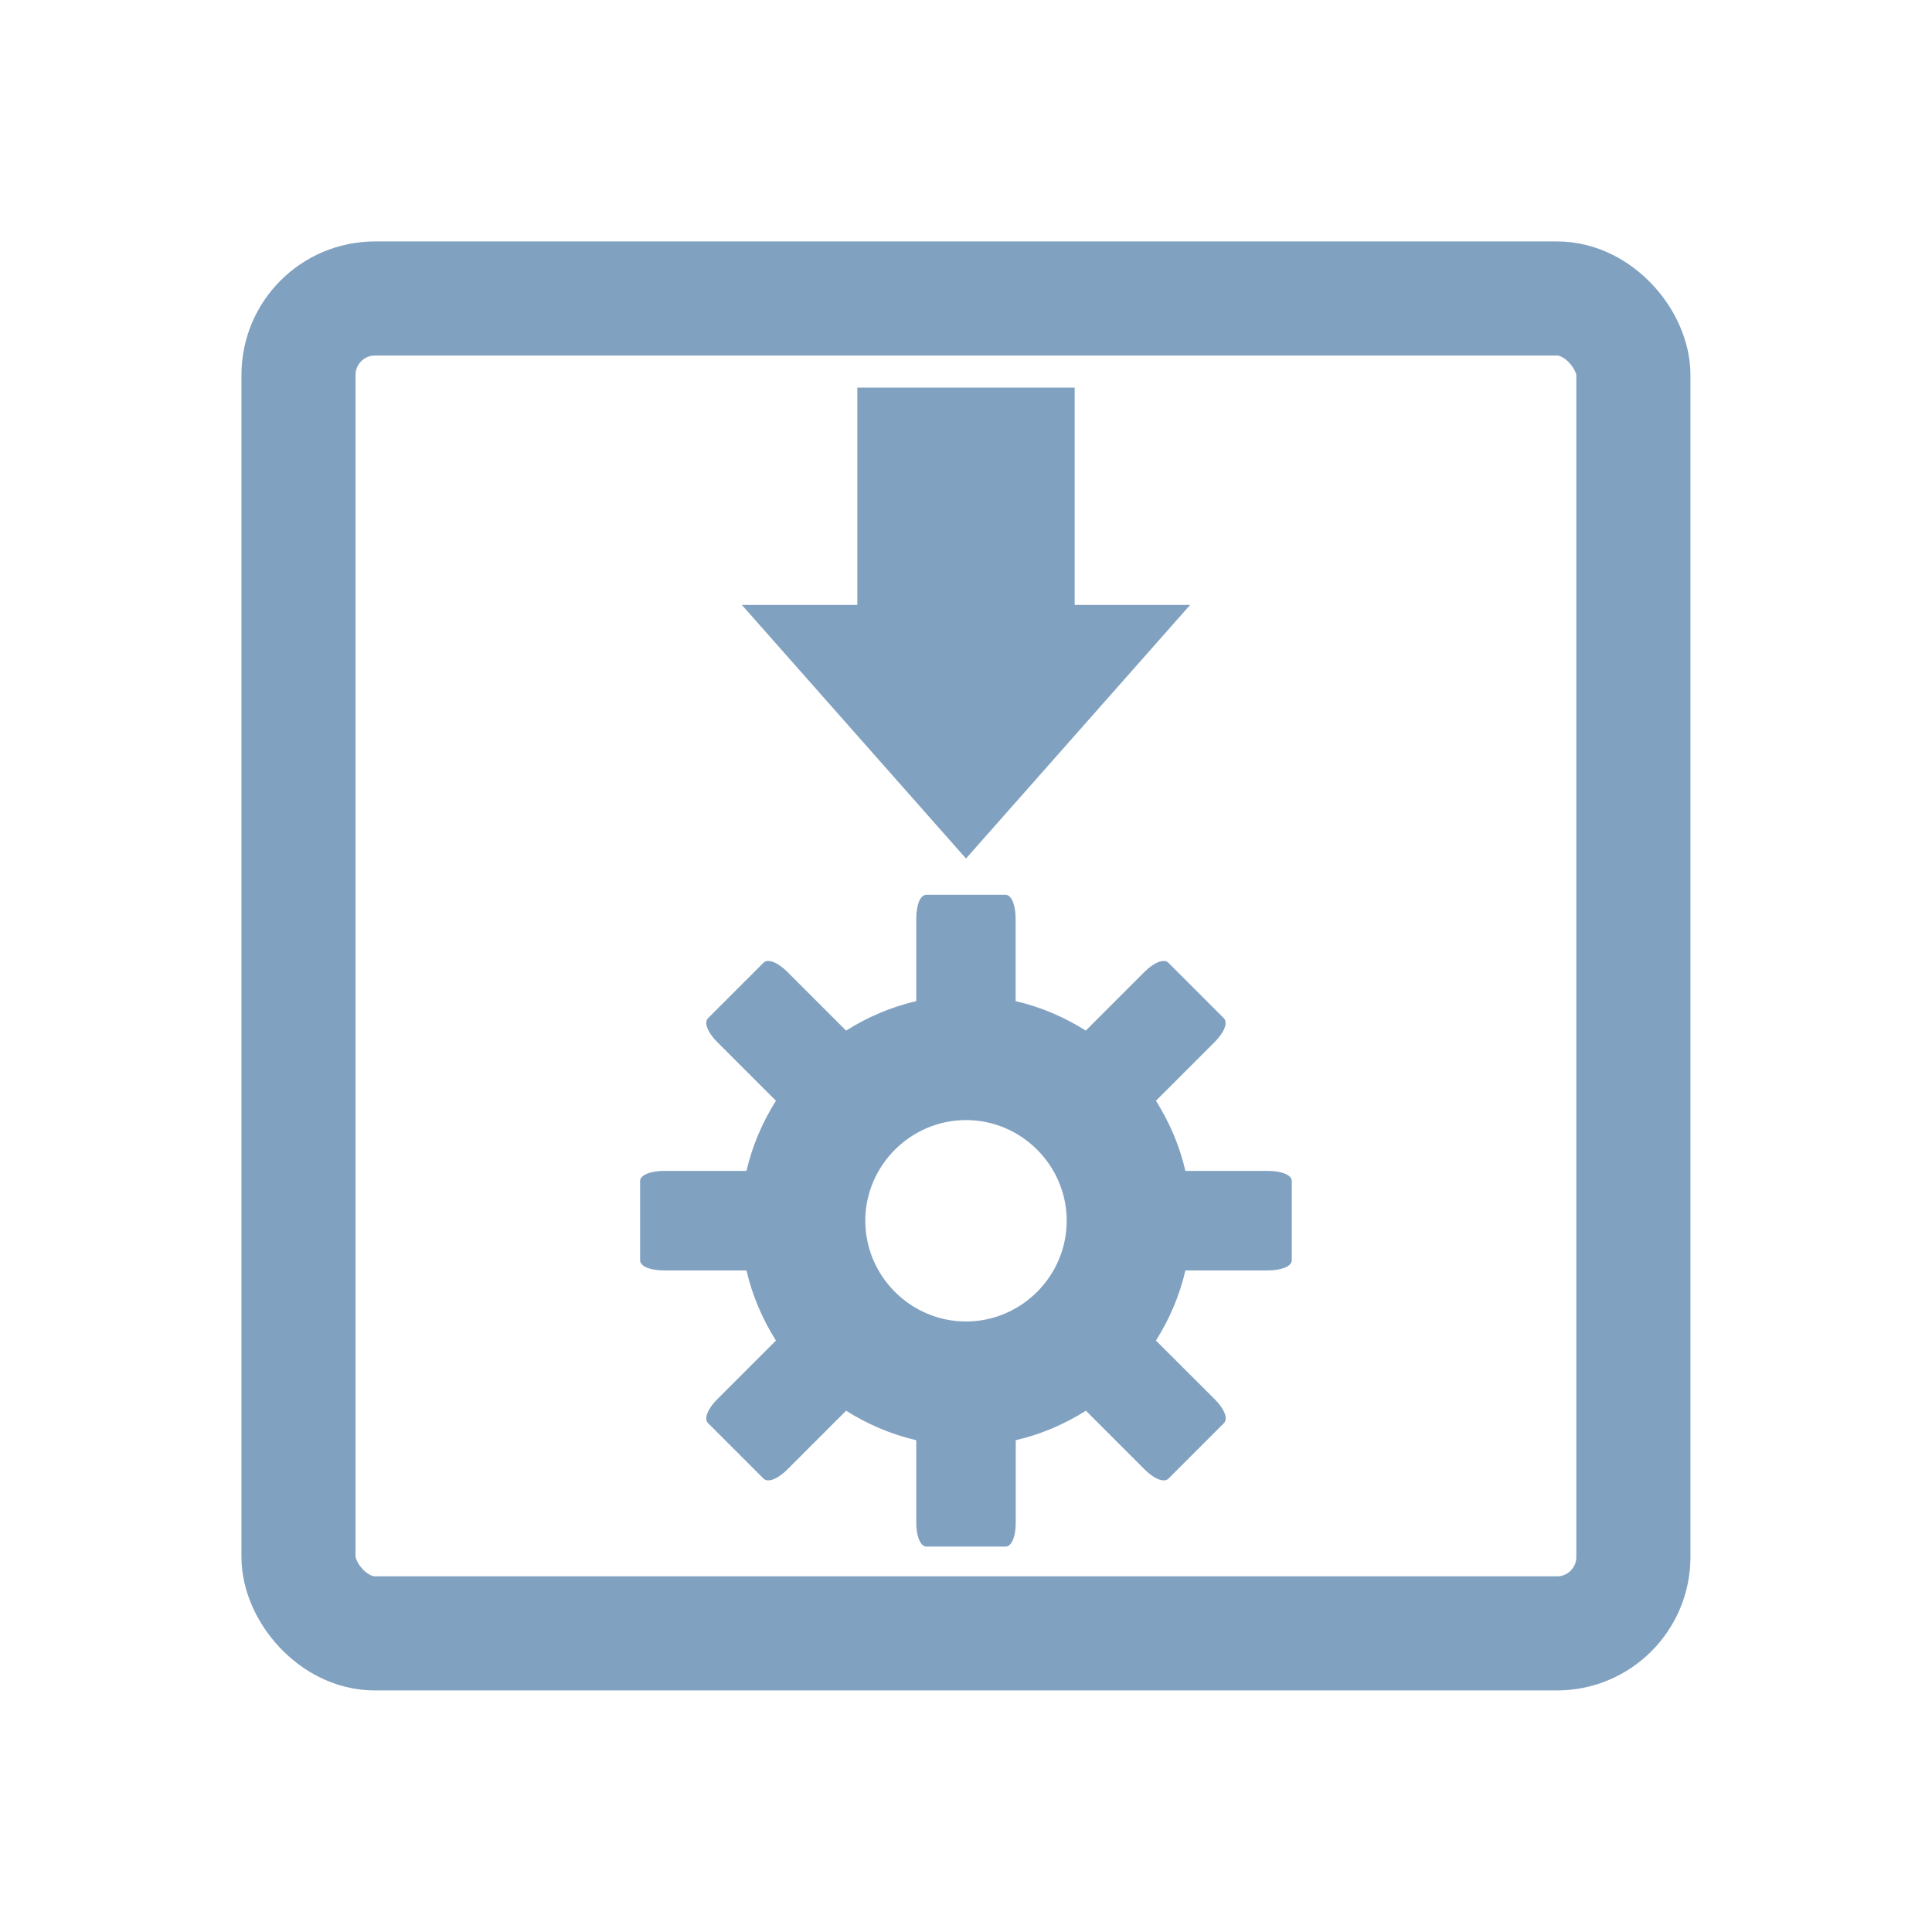 <svg width="16" height="16" version="1.1" viewBox="0 0 16 16" xmlns="http://www.w3.org/2000/svg">
 <rect x="2.472" y="2.472" width="11.055" height="11.055" rx=".633" ry=".633" fill="none" stroke="#81a1c1" stroke-linecap="round" stroke-linejoin="round" stroke-width=".945"/>
 <path d="m7.1 3.21v1.8h-0.956l1.856 2.1 1.856-2.1h-0.956v-1.8z" fill="#81a1c1"/>
 <path d="m7.672 7.41c-0.052 0-0.084 0.088-0.084 0.197v0.684c-0.209 0.048-0.405 0.133-0.581 0.244l-0.487-0.487c-0.077-0.077-0.16-0.112-0.197-0.075l-0.459 0.459c-0.037 0.037-0.002 0.12 0.075 0.197l0.487 0.487c-0.111 0.176-0.196 0.372-0.244 0.581h-0.684c-0.108 0-0.197 0.033-0.197 0.084v0.656c0 0.052 0.088 0.084 0.197 0.084h0.684c0.048 0.209 0.133 0.405 0.244 0.581l-0.487 0.487c-0.077 0.077-0.112 0.16-0.075 0.197l0.459 0.459c0.037 0.037 0.12 0.002 0.197-0.075l0.487-0.487c0.176 0.111 0.372 0.196 0.581 0.244v0.684c0 0.108 0.033 0.197 0.084 0.197h0.656c0.052 0 0.084-0.088 0.084-0.197v-0.684c0.209-0.048 0.405-0.133 0.581-0.244l0.487 0.487c0.077 0.077 0.16 0.112 0.197 0.075l0.459-0.459c0.037-0.037 0.002-0.12-0.075-0.197l-0.488-0.487c0.111-0.176 0.196-0.372 0.244-0.581h0.684c0.108 0 0.197-0.033 0.197-0.084v-0.656c0-0.052-0.088-0.084-0.197-0.084h-0.684c-0.048-0.209-0.133-0.405-0.244-0.581l0.487-0.487c0.077-0.077 0.112-0.16 0.075-0.197l-0.459-0.459c-0.037-0.037-0.12-0.002-0.197 0.075l-0.487 0.487c-0.176-0.111-0.372-0.196-0.581-0.244v-0.684c0-0.108-0.033-0.197-0.084-0.197zm0.328 1.866c0.459 0 0.834 0.376 0.834 0.834s-0.376 0.834-0.834 0.834-0.834-0.376-0.834-0.834 0.376-0.834 0.834-0.834z" fill="#81a1c1"/>
</svg>
